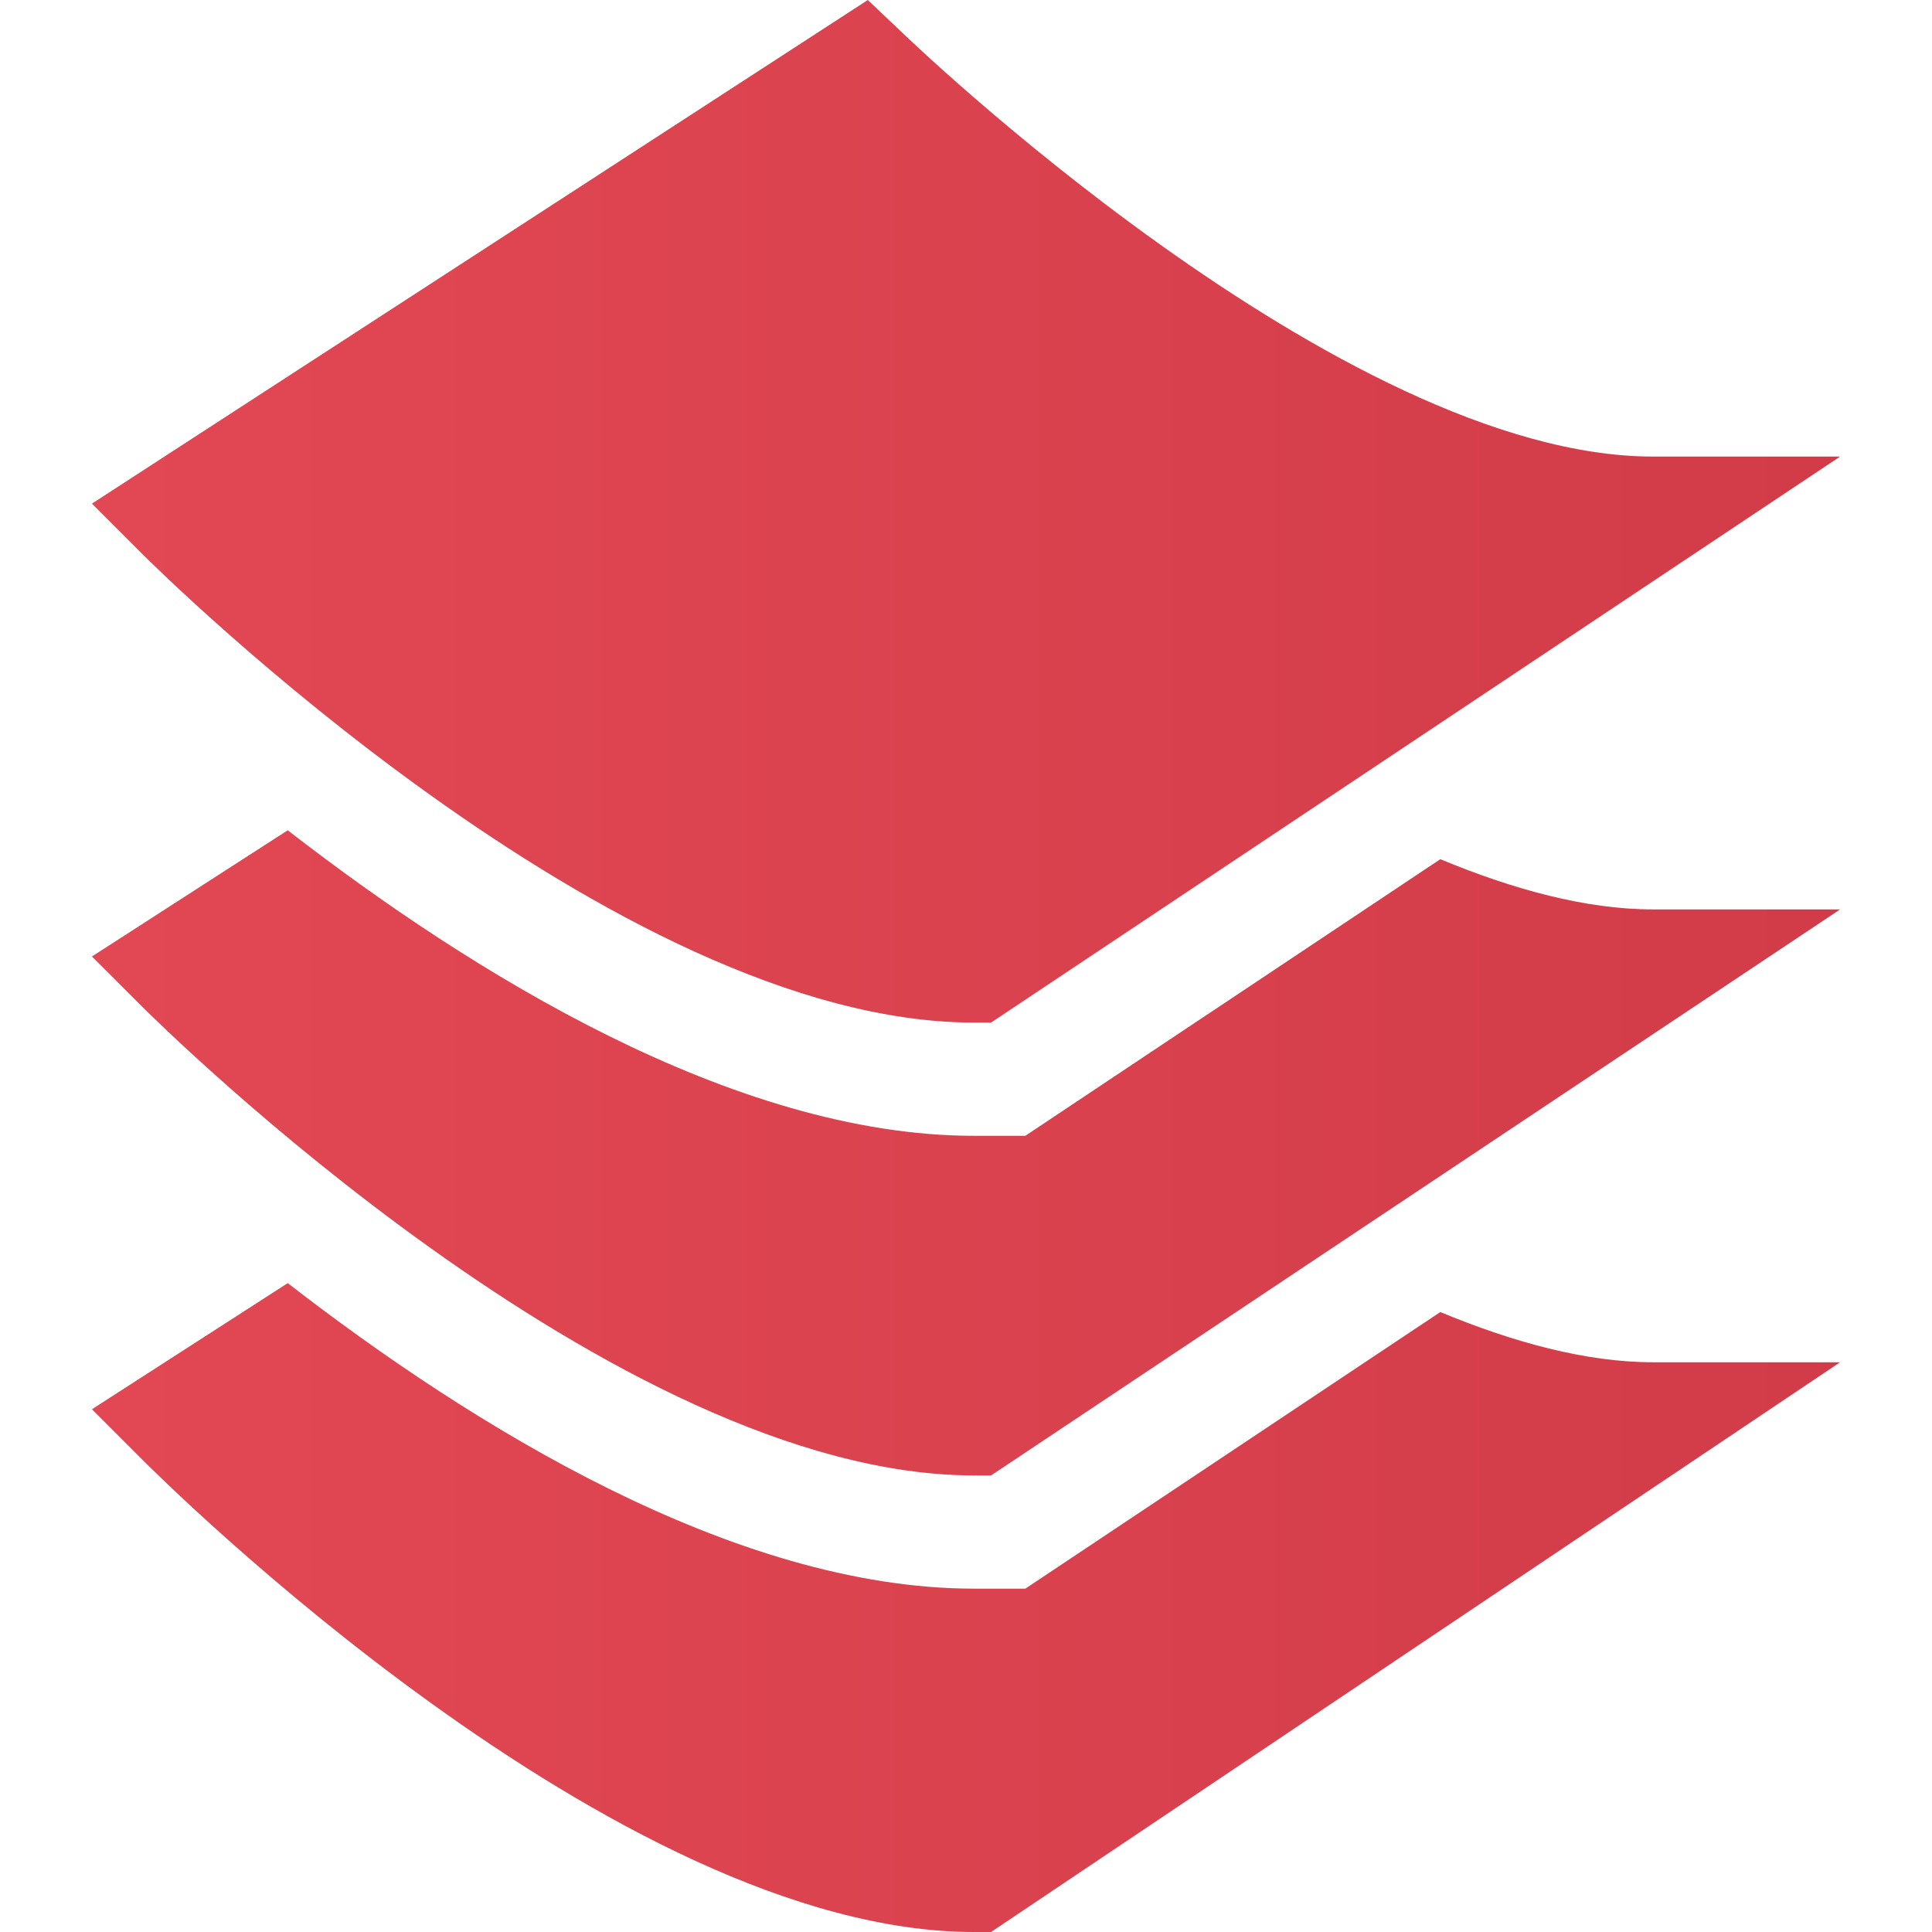<svg width="28" height="28" viewBox="0 0 28 28" fill="none" xmlns="http://www.w3.org/2000/svg">
<path d="M13.045 0.444L12.577 0L1.332 7.299L2.051 8.018C2.329 8.295 8.914 14.82 14.115 14.82H14.363L26.668 6.617H23.959C19.428 6.617 13.108 0.505 13.045 0.444Z" fill="url(#paint0_linear_43_1861)"/>
<path d="M20.874 19.015L14.86 23.024H14.115C10.632 23.024 6.818 20.647 4.17 18.596L1.332 20.424L2.051 21.143C2.329 21.421 8.914 28 14.115 28H14.363L26.668 19.743H23.959C22.986 19.743 21.931 19.454 20.874 19.015Z" fill="url(#paint1_linear_43_1861)"/>
<path d="M20.874 12.452L14.86 16.461H14.115C10.632 16.461 6.818 14.085 4.17 12.033L1.332 13.862L2.051 14.58C2.329 14.858 8.914 21.383 14.115 21.383H14.363L26.668 13.18H23.959C22.986 13.18 21.931 12.891 20.874 12.452Z" fill="url(#paint2_linear_43_1861)"/>
<defs>
<linearGradient id="paint0_linear_43_1861" x1="1.332" y1="7.41" x2="26.668" y2="7.41" gradientUnits="userSpaceOnUse">
<stop stop-color="#E24854"/>
<stop offset="1" stop-color="#D13C48"/>
</linearGradient>
<linearGradient id="paint1_linear_43_1861" x1="1.332" y1="23.298" x2="26.668" y2="23.298" gradientUnits="userSpaceOnUse">
<stop stop-color="#E24854"/>
<stop offset="1" stop-color="#D13C48"/>
</linearGradient>
<linearGradient id="paint2_linear_43_1861" x1="1.332" y1="16.708" x2="26.668" y2="16.708" gradientUnits="userSpaceOnUse">
<stop stop-color="#E24854"/>
<stop offset="1" stop-color="#D13C48"/>
</linearGradient>
</defs>
</svg>
